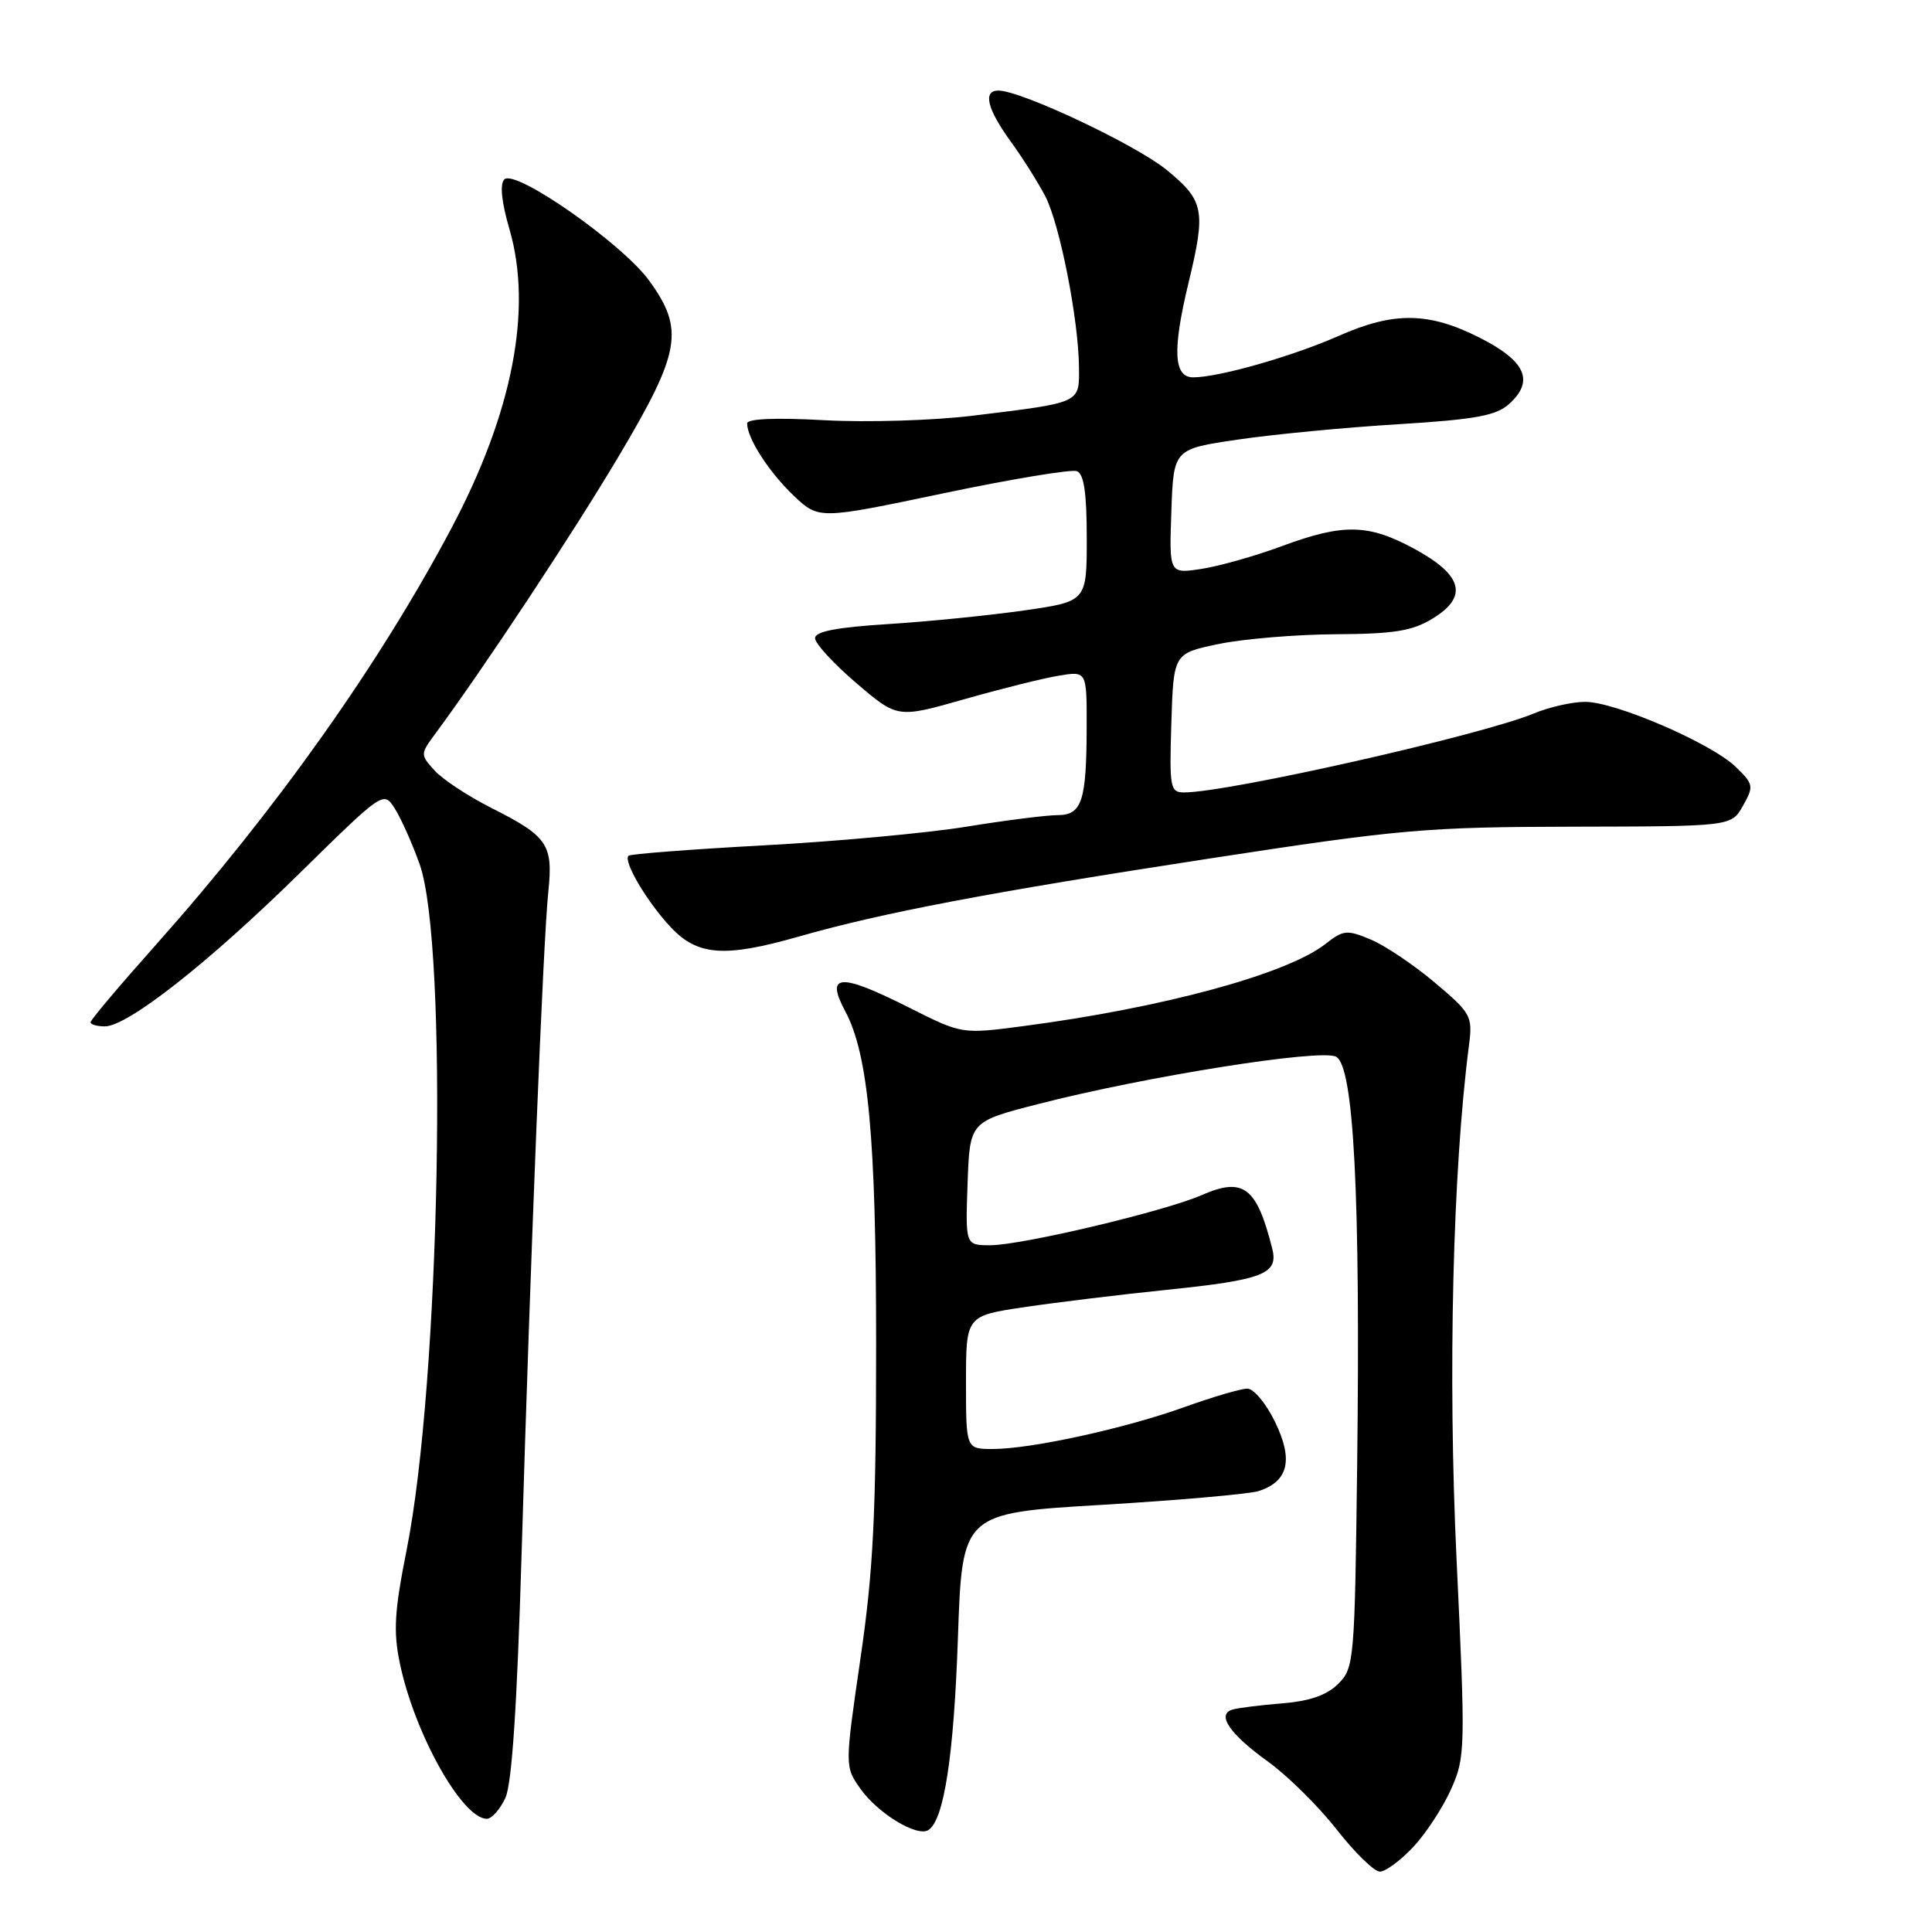 <?xml version="1.0" encoding="UTF-8" standalone="no"?>
<!DOCTYPE svg PUBLIC "-//W3C//DTD SVG 1.1//EN" "http://www.w3.org/Graphics/SVG/1.1/DTD/svg11.dtd" >
<svg xmlns="http://www.w3.org/2000/svg" xmlns:xlink="http://www.w3.org/1999/xlink" version="1.1" viewBox="0 0 256 256">
 <g >
 <path fill="currentColor"
d=" M 187.25 244.75 C 188.93 242.96 191.19 239.51 192.27 237.09 C 194.17 232.83 194.19 231.79 193.00 206.59 C 191.84 182.06 192.49 155.15 194.65 138.48 C 195.14 134.64 194.94 134.26 190.10 130.18 C 187.32 127.84 183.50 125.27 181.62 124.49 C 178.48 123.17 177.99 123.22 175.63 125.08 C 170.55 129.07 154.06 133.55 135.48 135.98 C 127.45 137.03 127.45 137.03 120.48 133.52 C 111.28 128.89 109.32 129.00 112.00 134.00 C 115.06 139.71 116.09 150.84 116.09 178.00 C 116.09 200.62 115.73 208.04 114.01 219.80 C 111.93 234.09 111.93 234.09 114.04 237.06 C 116.35 240.30 121.50 243.43 123.00 242.50 C 125.08 241.22 126.39 232.70 126.93 217.00 C 127.50 200.50 127.50 200.50 146.00 199.40 C 156.18 198.79 165.51 197.97 166.75 197.58 C 170.71 196.32 171.40 193.46 168.97 188.45 C 167.79 186.00 166.13 184.00 165.28 184.00 C 164.43 184.00 160.71 185.10 156.99 186.43 C 149.15 189.26 136.64 192.00 131.54 192.00 C 128.00 192.00 128.00 192.00 128.00 183.17 C 128.00 174.35 128.00 174.35 135.75 173.20 C 140.01 172.57 148.45 171.54 154.50 170.92 C 167.42 169.59 169.42 168.81 168.58 165.46 C 166.52 157.26 164.76 155.93 159.20 158.37 C 154.31 160.51 135.38 165.00 131.21 165.00 C 127.92 165.00 127.92 165.00 128.21 156.81 C 128.50 148.62 128.50 148.62 137.50 146.31 C 151.82 142.62 175.01 138.94 177.04 140.02 C 179.39 141.28 180.27 158.33 179.83 194.22 C 179.51 220.08 179.43 221.02 177.33 223.11 C 175.82 224.62 173.56 225.41 169.83 225.71 C 166.90 225.95 163.95 226.32 163.27 226.54 C 161.18 227.19 162.97 229.79 167.96 233.38 C 170.58 235.26 174.69 239.32 177.10 242.40 C 179.51 245.48 182.09 248.00 182.84 248.00 C 183.58 248.00 185.57 246.54 187.25 244.75 Z  M 66.96 238.25 C 67.83 236.37 68.51 226.13 69.11 206.00 C 70.29 166.46 71.97 124.71 72.65 118.22 C 73.31 111.87 72.61 110.84 65.06 107.03 C 62.00 105.48 58.63 103.26 57.58 102.09 C 55.68 99.99 55.68 99.93 57.68 97.22 C 64.13 88.50 75.95 70.61 82.01 60.41 C 90.20 46.63 90.71 43.66 86.03 37.20 C 82.47 32.28 68.26 22.34 66.83 23.77 C 66.21 24.39 66.45 26.75 67.51 30.39 C 70.59 40.97 67.92 54.72 59.81 70.00 C 50.26 88.03 36.52 107.38 20.65 125.20 C 15.89 130.54 12.00 135.15 12.00 135.45 C 12.00 135.75 12.85 136.00 13.89 136.00 C 16.91 136.00 27.60 127.60 39.66 115.75 C 50.82 104.79 50.82 104.79 52.32 107.15 C 53.14 108.44 54.62 111.75 55.60 114.50 C 59.42 125.21 58.33 183.10 53.88 205.38 C 52.27 213.46 52.10 216.18 52.98 220.38 C 54.91 229.69 61.24 241.00 64.51 241.00 C 65.15 241.00 66.25 239.76 66.96 238.25 Z  M 105.84 124.10 C 116.94 120.93 131.16 118.23 160.00 113.80 C 185.60 109.87 188.95 109.58 208.46 109.54 C 229.42 109.50 229.42 109.50 230.95 106.77 C 232.41 104.18 232.36 103.91 230.00 101.62 C 226.77 98.49 214.06 93.00 210.05 93.00 C 208.34 93.00 205.28 93.69 203.26 94.53 C 196.40 97.40 162.75 105.00 156.91 105.00 C 155.05 105.00 154.94 104.41 155.21 95.79 C 155.50 86.58 155.50 86.58 161.50 85.33 C 164.80 84.65 171.78 84.07 177.00 84.04 C 184.72 84.00 187.12 83.61 189.82 81.97 C 194.56 79.08 193.85 76.24 187.50 72.77 C 181.34 69.41 178.03 69.34 169.87 72.36 C 166.37 73.66 161.57 75.02 159.21 75.38 C 154.92 76.04 154.92 76.04 155.21 67.77 C 155.50 59.50 155.50 59.50 164.00 58.25 C 168.68 57.56 178.21 56.64 185.18 56.22 C 195.55 55.58 198.25 55.08 199.98 53.52 C 203.34 50.47 202.17 47.84 196.07 44.75 C 189.31 41.33 184.71 41.27 177.38 44.51 C 171.24 47.22 161.50 50.00 158.11 50.00 C 155.51 50.00 155.33 46.42 157.48 37.50 C 159.81 27.85 159.57 26.60 154.58 22.51 C 150.51 19.18 135.29 12.00 132.29 12.00 C 130.21 12.00 130.79 14.41 133.89 18.70 C 135.49 20.89 137.56 24.19 138.51 26.01 C 140.43 29.74 142.91 42.32 142.97 48.64 C 143.01 53.47 143.35 53.31 129.00 55.07 C 123.77 55.72 114.89 55.99 109.25 55.68 C 102.75 55.32 99.00 55.48 99.00 56.11 C 99.00 58.07 101.89 62.56 105.16 65.67 C 108.50 68.83 108.50 68.83 124.94 65.38 C 133.98 63.48 141.97 62.16 142.69 62.43 C 143.63 62.79 144.00 65.32 144.00 71.31 C 144.00 79.69 144.00 79.69 135.75 80.88 C 131.21 81.53 123.11 82.35 117.75 82.69 C 110.85 83.12 108.00 83.67 108.00 84.57 C 108.00 85.27 110.46 87.94 113.46 90.51 C 118.92 95.17 118.92 95.17 127.71 92.67 C 132.54 91.29 138.19 89.88 140.25 89.54 C 144.00 88.91 144.00 88.91 143.99 96.20 C 143.97 106.18 143.37 108.00 140.13 108.01 C 138.69 108.01 133.22 108.70 128.00 109.55 C 122.78 110.39 110.67 111.51 101.10 112.02 C 91.53 112.54 83.51 113.16 83.28 113.39 C 82.55 114.11 85.72 119.49 88.84 122.82 C 92.41 126.65 95.97 126.92 105.84 124.10 Z "/>
</g>
</svg>
